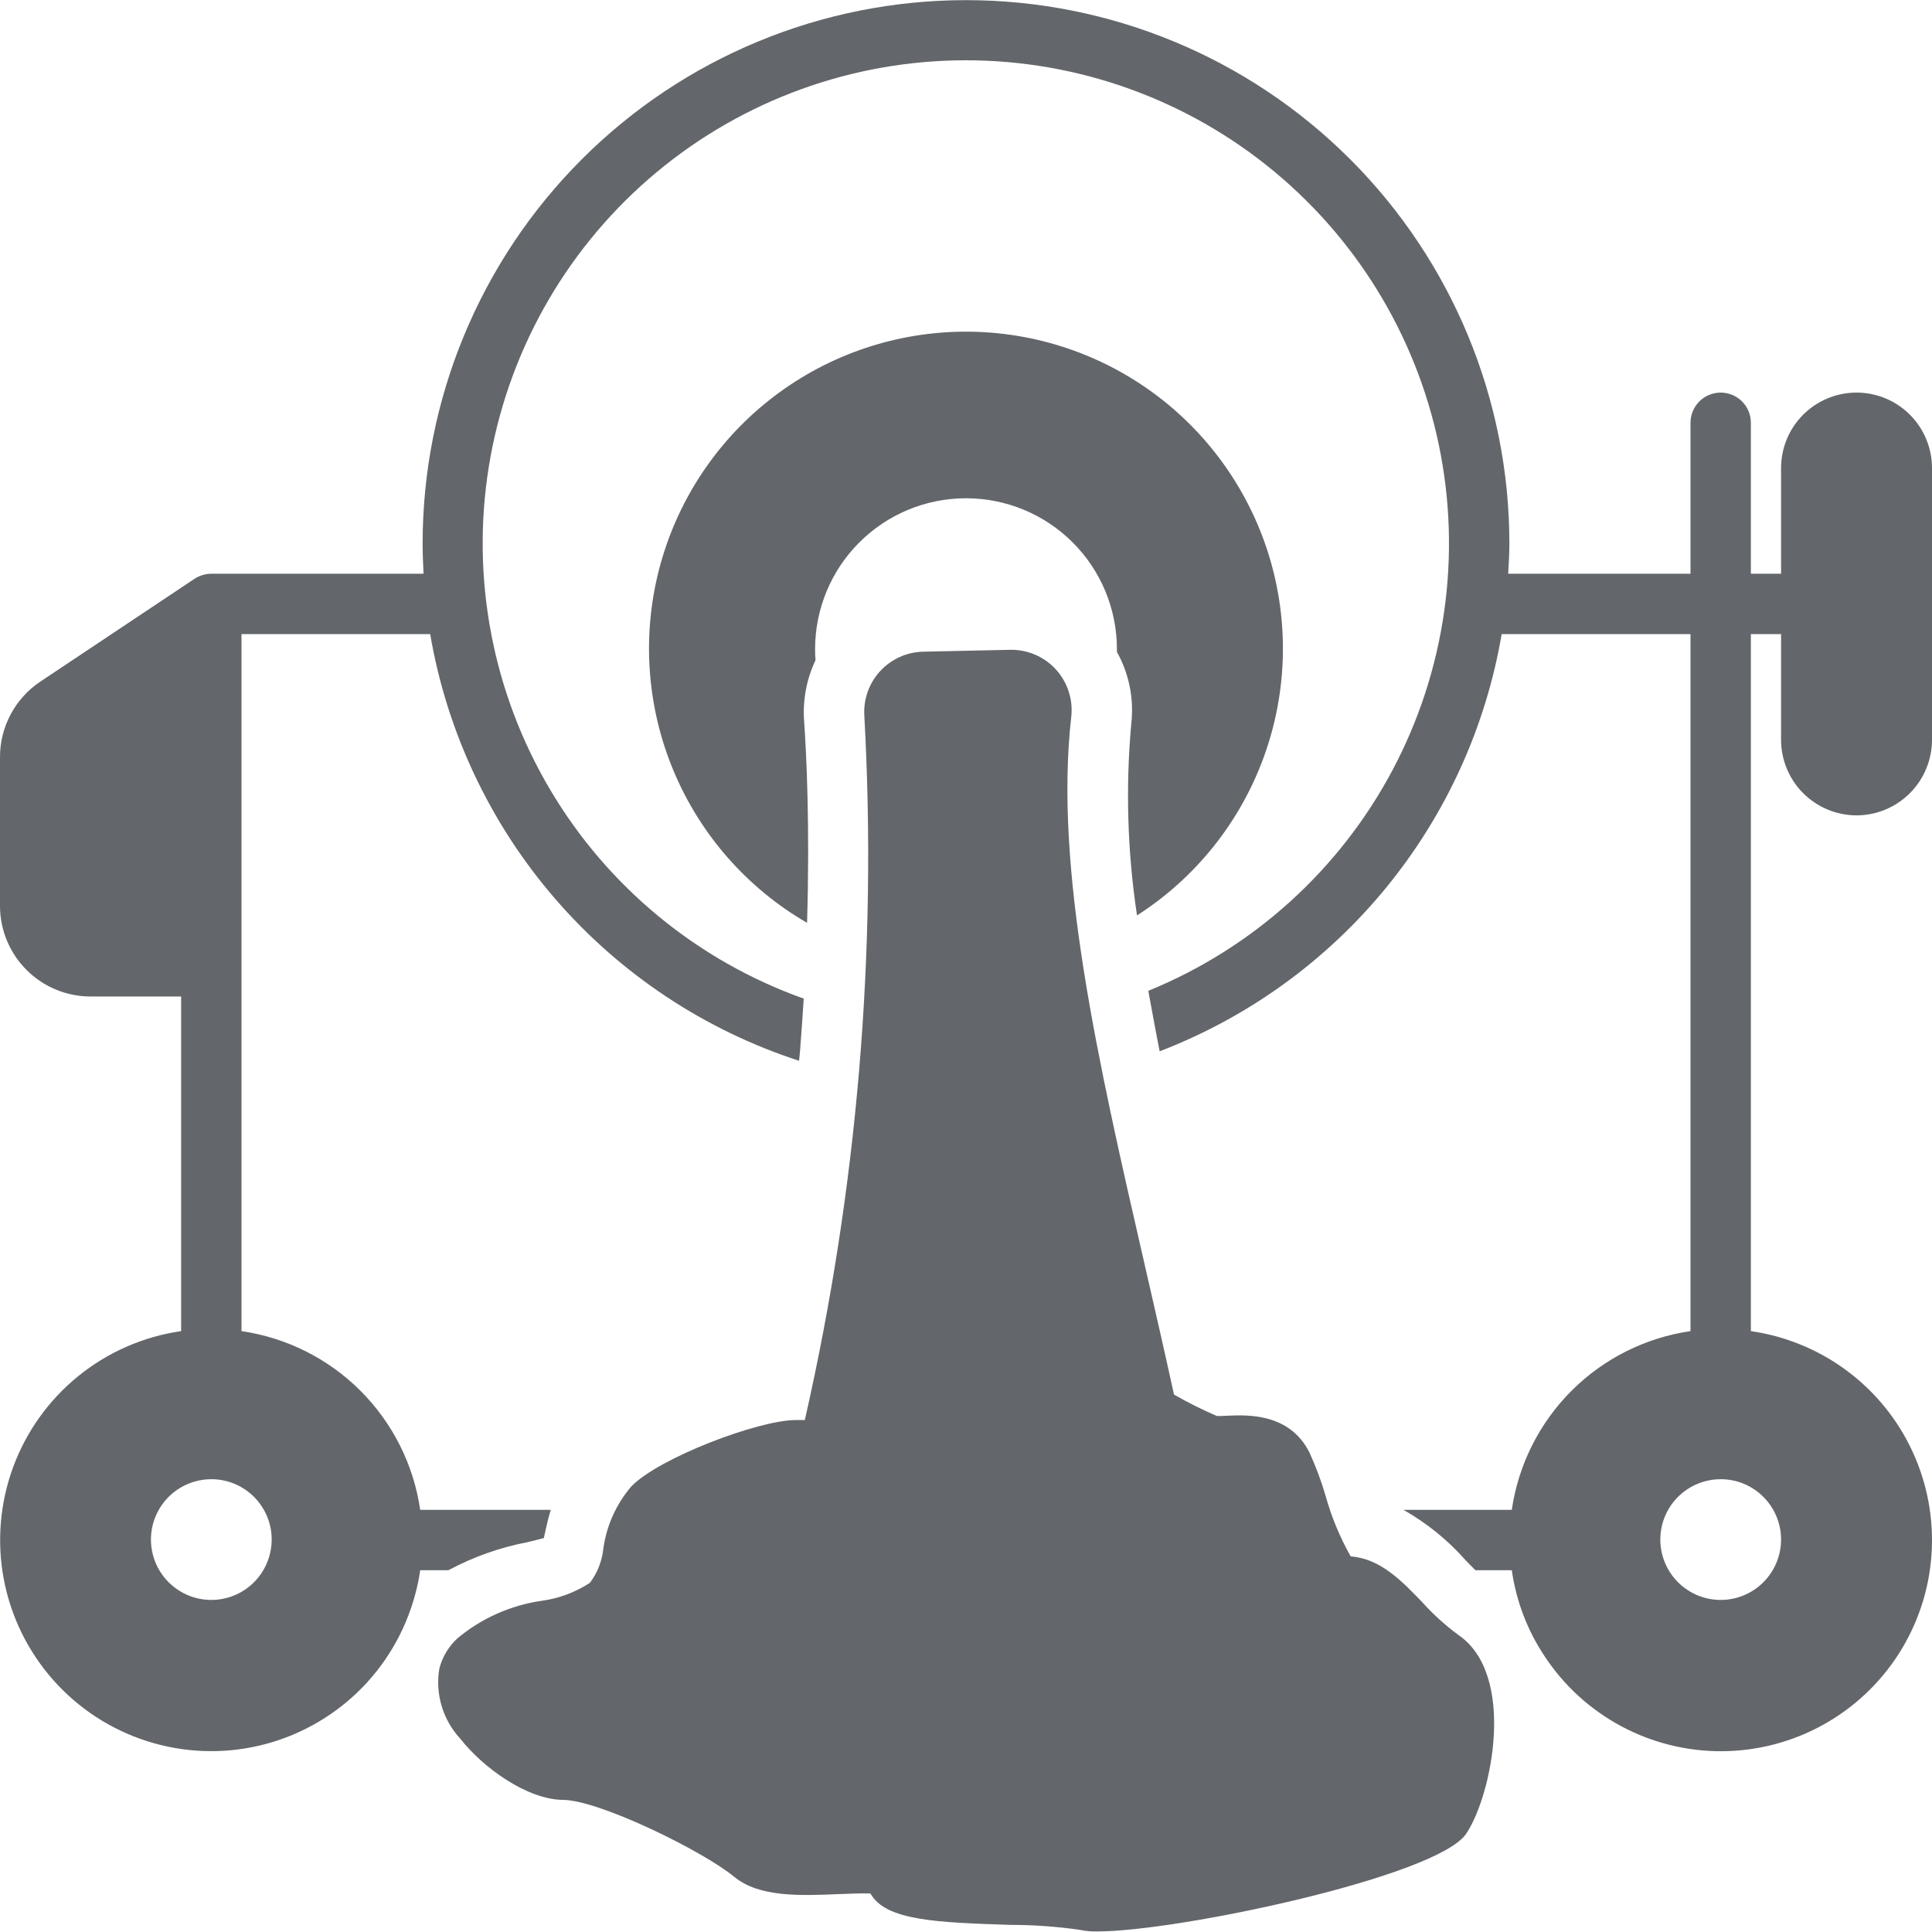 <svg width="68" height="68" viewBox="0 0 68 68" fill="none" xmlns="http://www.w3.org/2000/svg">
<g clip-path="url(#clip0_2_778)">
<path d="M40.019 32.22C42.067 30.907 43.63 28.961 44.469 26.678C45.309 24.394 45.379 21.899 44.669 19.572C43.958 17.246 42.507 15.215 40.536 13.789C38.565 12.364 36.181 11.622 33.749 11.676C31.317 11.731 28.969 12.579 27.064 14.091C25.158 15.604 23.799 17.698 23.194 20.054C22.589 22.41 22.771 24.9 23.712 27.143C24.653 29.387 26.301 31.261 28.406 32.481C28.507 29.081 28.385 26.552 28.3 25.346C28.253 24.62 28.392 23.894 28.703 23.237C28.693 23.109 28.688 22.982 28.688 22.849C28.688 21.44 29.247 20.089 30.244 19.093C31.24 18.096 32.591 17.537 34 17.537C35.409 17.537 36.76 18.096 37.757 19.093C38.753 20.089 39.312 21.44 39.312 22.849V22.945C39.741 23.714 39.917 24.599 39.817 25.473C39.614 27.722 39.682 29.988 40.019 32.22Z" fill="#63666A"/>
<path d="M65.344 28.698C66.049 28.697 66.724 28.416 67.222 27.917C67.72 27.418 68 26.742 68 26.037V16.474C68 15.77 67.72 15.094 67.222 14.596C66.724 14.098 66.048 13.818 65.344 13.818C64.639 13.818 63.964 14.098 63.465 14.596C62.967 15.094 62.688 15.77 62.688 16.474V20.193H61.625V14.88C61.625 14.599 61.513 14.328 61.314 14.129C61.114 13.93 60.844 13.818 60.562 13.818C60.281 13.818 60.011 13.93 59.811 14.129C59.612 14.328 59.5 14.599 59.5 14.88V20.193H53.083C53.104 19.842 53.125 19.486 53.125 19.131C53.125 14.058 51.11 9.194 47.523 5.607C43.937 2.02 39.072 0.005 34 0.005C28.928 0.005 24.063 2.02 20.477 5.607C16.89 9.194 14.875 14.058 14.875 19.131C14.875 19.486 14.891 19.842 14.907 20.193H7.438C7.226 20.195 7.02 20.258 6.843 20.374L1.418 23.991C0.981 24.283 0.623 24.678 0.376 25.142C0.128 25.605 -0.001 26.122 3.00316e-06 26.648V31.886C0.001 32.731 0.337 33.541 0.934 34.139C1.532 34.737 2.342 35.073 3.188 35.073H6.375V46.851C5.048 47.042 3.798 47.589 2.757 48.433C1.715 49.277 0.922 50.387 0.46 51.645C-0.002 52.904 -0.115 54.263 0.133 55.581C0.382 56.898 0.982 58.123 1.87 59.127C2.758 60.132 3.901 60.876 5.178 61.283C6.456 61.691 7.819 61.745 9.124 61.44C10.43 61.135 11.628 60.482 12.593 59.552C13.558 58.621 14.252 57.447 14.604 56.153C14.685 55.862 14.748 55.566 14.79 55.266H15.783C16.658 54.797 17.598 54.464 18.573 54.278C18.742 54.236 18.955 54.188 19.141 54.135C19.146 54.103 19.157 54.071 19.162 54.039C19.221 53.773 19.284 53.471 19.385 53.141H14.79C14.559 51.555 13.822 50.086 12.689 48.952C11.556 47.819 10.086 47.082 8.5 46.851V22.318H15.141C15.731 25.767 17.252 28.989 19.541 31.636C21.829 34.283 24.797 36.254 28.124 37.336C28.14 37.204 28.151 37.071 28.162 36.943C28.209 36.332 28.252 35.732 28.289 35.148C24.544 33.814 21.385 31.211 19.361 27.79C17.336 24.37 16.573 20.348 17.205 16.424C17.837 12.499 19.824 8.92 22.82 6.308C25.817 3.697 29.633 2.217 33.607 2.126C37.581 2.036 41.461 3.34 44.573 5.813C47.686 8.286 49.833 11.771 50.643 15.662C51.453 19.554 50.874 23.606 49.007 27.115C47.14 30.625 44.103 33.369 40.423 34.871H40.417C40.449 35.052 40.481 35.238 40.518 35.424C40.614 35.944 40.71 36.471 40.816 37.002C43.924 35.809 46.668 33.828 48.779 31.253C50.889 28.679 52.294 25.599 52.854 22.318H59.5V46.851C57.914 47.082 56.444 47.819 55.311 48.952C54.178 50.086 53.441 51.555 53.21 53.141H49.396C50.219 53.607 50.959 54.206 51.584 54.916C51.701 55.032 51.813 55.155 51.93 55.266H53.21C53.363 56.345 53.755 57.376 54.358 58.284C55.039 59.322 55.969 60.172 57.064 60.758C58.158 61.344 59.382 61.646 60.624 61.637C61.865 61.628 63.084 61.308 64.17 60.706C65.256 60.104 66.174 59.24 66.84 58.193C67.506 57.145 67.899 55.947 67.983 54.708C68.067 53.47 67.839 52.23 67.32 51.102C66.802 49.974 66.009 48.994 65.014 48.252C64.019 47.509 62.854 47.028 61.625 46.851V22.318H62.688V26.037C62.688 26.742 62.967 27.418 63.465 27.917C63.963 28.416 64.639 28.697 65.344 28.698ZM9.562 54.188C9.562 54.608 9.438 55.019 9.204 55.368C8.971 55.718 8.639 55.99 8.251 56.151C7.862 56.312 7.435 56.354 7.023 56.272C6.611 56.19 6.232 55.987 5.935 55.69C5.638 55.393 5.435 55.014 5.353 54.602C5.271 54.19 5.313 53.763 5.474 53.374C5.635 52.986 5.907 52.654 6.257 52.421C6.606 52.187 7.017 52.063 7.438 52.063C7.717 52.063 7.993 52.117 8.251 52.224C8.509 52.331 8.743 52.488 8.94 52.685C9.138 52.882 9.294 53.117 9.401 53.374C9.508 53.632 9.563 53.909 9.562 54.188ZM62.688 54.188C62.688 54.608 62.563 55.019 62.329 55.368C62.096 55.718 61.764 55.99 61.376 56.151C60.987 56.312 60.56 56.354 60.148 56.272C59.736 56.19 59.357 55.987 59.06 55.69C58.763 55.393 58.56 55.014 58.478 54.602C58.396 54.19 58.438 53.763 58.599 53.374C58.76 52.986 59.032 52.654 59.382 52.421C59.731 52.187 60.142 52.063 60.562 52.063C60.842 52.063 61.118 52.117 61.376 52.224C61.634 52.331 61.868 52.488 62.065 52.685C62.263 52.882 62.419 53.117 62.526 53.374C62.633 53.632 62.688 53.909 62.688 54.188Z" fill="#63666A"/>
<path d="M51.318 57.536C50.86 57.198 50.437 56.813 50.056 56.389C49.329 55.635 48.579 54.857 47.54 54.78C47.159 54.107 46.862 53.389 46.656 52.644C46.502 52.122 46.311 51.612 46.086 51.118C45.386 49.731 43.9 49.796 43.19 49.829C43.067 49.835 42.903 49.843 42.826 49.837C42.311 49.615 41.808 49.364 41.321 49.085C40.985 47.55 40.635 46.022 40.294 44.536C38.649 37.366 37.095 30.593 37.704 25.236C37.739 24.935 37.708 24.63 37.615 24.342C37.523 24.053 37.369 23.788 37.165 23.564C36.961 23.34 36.711 23.162 36.433 23.043C36.154 22.923 35.853 22.864 35.55 22.871L32.497 22.937C32.21 22.943 31.927 23.007 31.665 23.125C31.404 23.244 31.169 23.414 30.975 23.625C30.781 23.837 30.632 24.086 30.537 24.357C30.442 24.627 30.403 24.915 30.422 25.201C30.88 33.518 30.174 41.859 28.327 49.981H28.007C26.701 49.981 23.199 51.308 22.221 52.316C21.691 52.935 21.349 53.694 21.236 54.501C21.192 54.94 21.028 55.359 20.762 55.711C20.247 56.046 19.665 56.262 19.058 56.344C17.968 56.502 16.944 56.959 16.099 57.665C15.79 57.95 15.569 58.319 15.464 58.726C15.389 59.165 15.417 59.615 15.543 60.042C15.67 60.469 15.893 60.862 16.194 61.189C17.011 62.23 18.56 63.341 19.821 63.35C21.093 63.36 24.737 65.146 25.841 66.057C26.72 66.782 28.152 66.723 29.535 66.666C29.871 66.652 30.329 66.633 30.638 66.645C31.167 67.604 32.994 67.664 35.546 67.749C36.361 67.749 37.174 67.806 37.981 67.92C38.194 67.967 38.412 67.987 38.63 67.98C41.476 67.98 50.589 66.05 51.605 64.541C52.514 63.19 53.387 58.933 51.318 57.536Z" fill="#63666A"/>
</g>
<defs>
<clipPath id="clip0_2_778">
<rect width="68" height="68" fill="white"/>
</clipPath>
</defs>
</svg>
